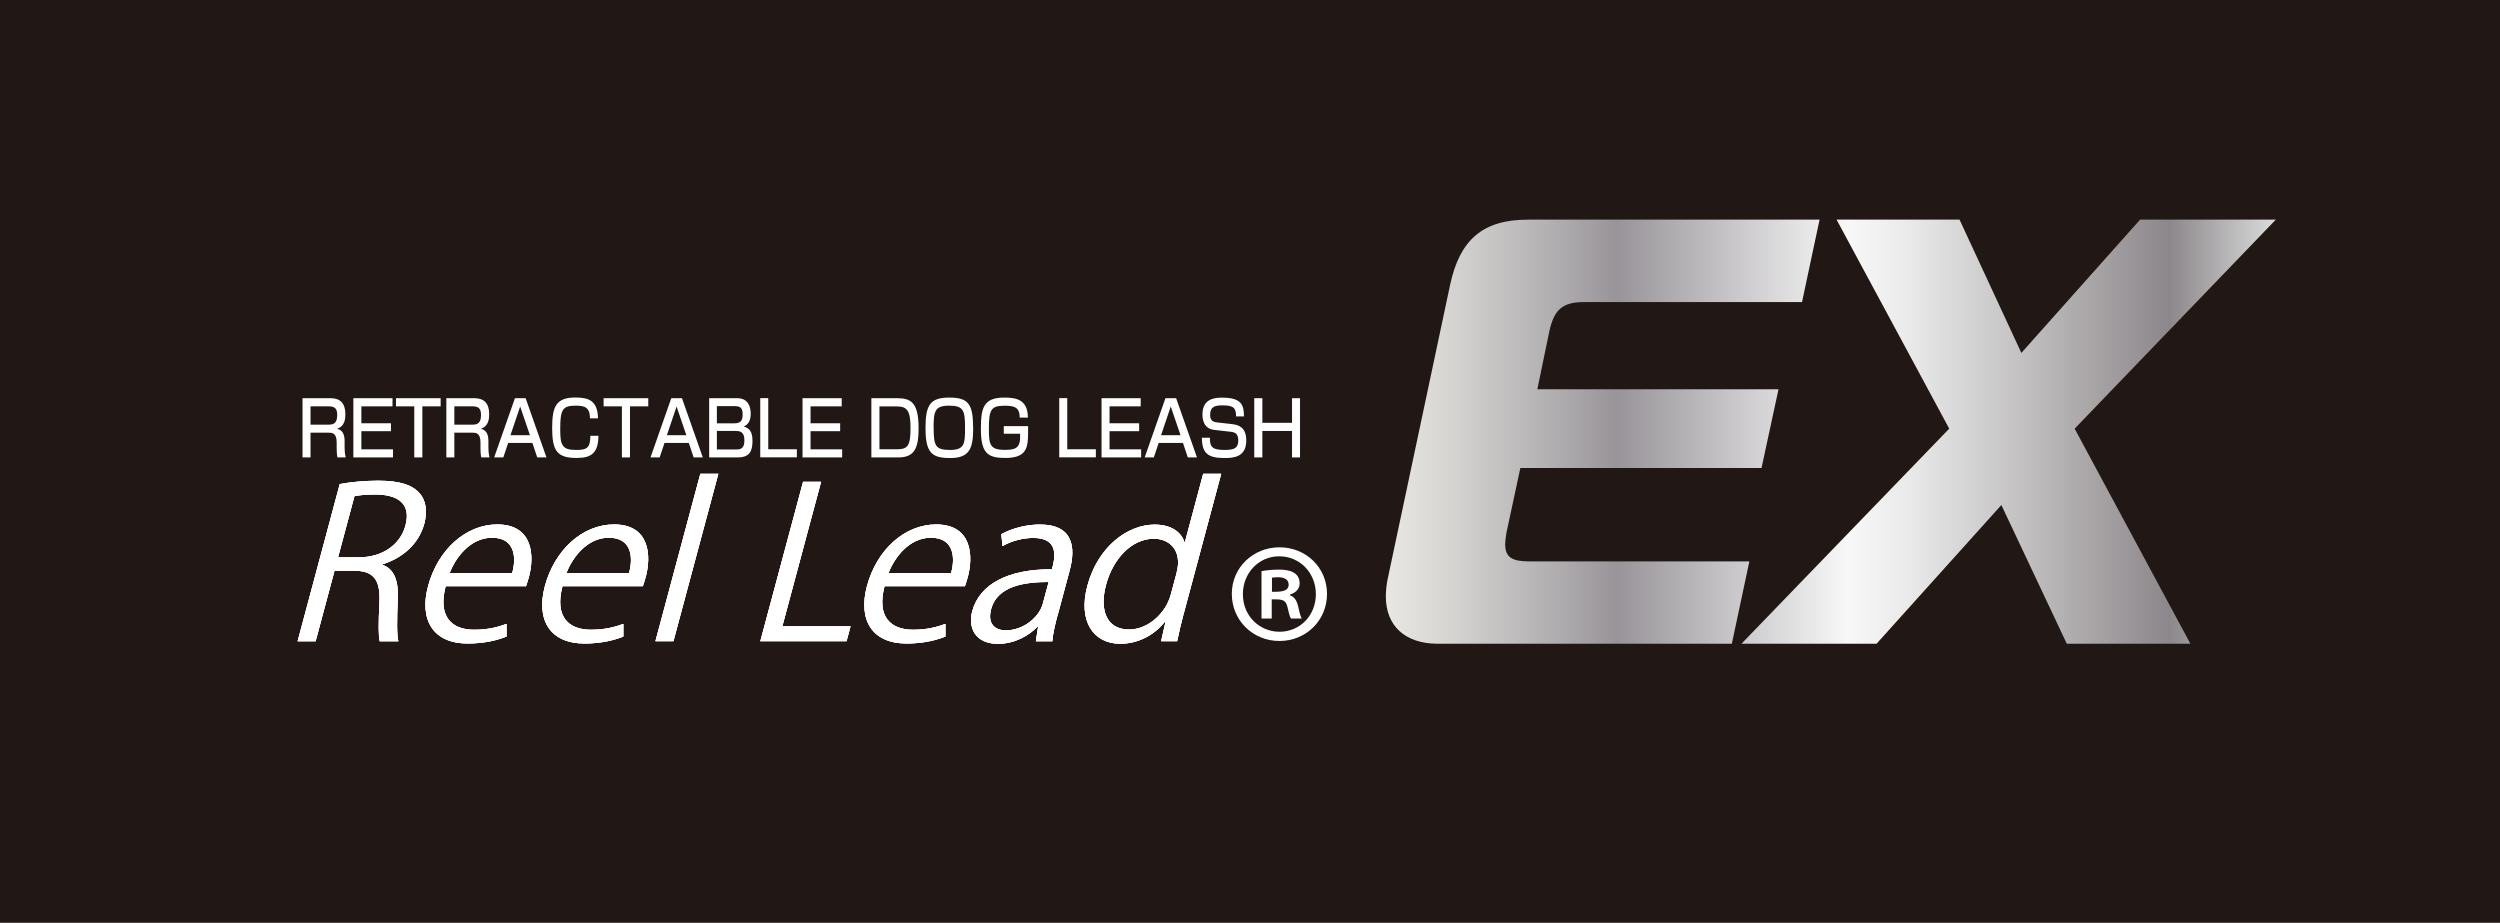 <?xml version="1.0" encoding="UTF-8"?>
<svg id="Layer_2" data-name="Layer 2" xmlns="http://www.w3.org/2000/svg" xmlns:xlink="http://www.w3.org/1999/xlink" viewBox="0 0 325.09 120">
  <defs>
    <style>
      .cls-1 {
        fill: #fff;
      }

      .cls-1, .cls-2, .cls-3, .cls-4 {
        stroke-width: 0px;
      }

      .cls-2 {
        fill: url(#_シルバー-2);
      }

      .cls-3 {
        fill: url(#_シルバー);
      }

      .cls-4 {
        fill: #211815;
      }
    </style>
    <linearGradient id="_シルバー" data-name="シルバー" x1="180.21" y1="56.14" x2="295.94" y2="56.14" gradientUnits="userSpaceOnUse">
      <stop offset="0" stop-color="#efeeeb"/>
      <stop offset="0" stop-color="#e9e7e3"/>
      <stop offset=".06" stop-color="#dad8d5"/>
      <stop offset=".18" stop-color="#b4b1b3"/>
      <stop offset=".26" stop-color="#989499"/>
      <stop offset=".52" stop-color="#f8f8f8"/>
      <stop offset=".59" stop-color="#e9e9e9"/>
      <stop offset=".71" stop-color="#c4c2c3"/>
      <stop offset=".88" stop-color="#8c878a"/>
      <stop offset="1" stop-color="#dbdcdc"/>
      <stop offset="1" stop-color="#b4b4b5"/>
    </linearGradient>
    <linearGradient id="_シルバー-2" data-name="シルバー" x1="180.21" y1="56.14" x2="295.94" y2="56.14" xlink:href="#_シルバー"/>
  </defs>
  <g id="Design">
    <g>
      <rect class="cls-4" width="325.09" height="120"/>
      <g>
        <g>
          <g>
            <path class="cls-1" d="M166.37,71.17c3.5,0,6.19,2.67,6.19,6.06,0,3.42-2.7,6.12-6.19,6.12-3.46,0-6.19-2.69-6.19-6.12,0-3.46,2.81-6.06,6.19-6.06ZM166.37,82.15c2.73,0,4.74-2.16,4.74-4.89,0-2.72-2.04-4.92-4.77-4.92-2.69,0-4.72,2.2-4.72,4.92,0,2.94,2.26,4.89,4.75,4.89ZM164.04,80.42v-6.15c.57-.1,1.31-.2,2.27-.2,1.1,0,2.69.2,2.69,1.81,0,.72-.56,1.23-1.26,1.43v.1c.6.2.89.7,1.08,1.49.19.94.33,1.3.45,1.53h-1.4c-.16-.23-.29-.77-.46-1.53-.24-.97-.76-.97-2.04-.97v2.5s-1.33,0-1.33,0ZM165.4,76.96c1.04,0,2.17,0,2.17-.93,0-.56-.4-.97-1.37-.97-.4,0-.67.04-.8.06v1.83Z"/>
            <g>
              <g>
                <path class="cls-1" d="M49.73,73.45c1.52.52,2.09,2.07,2,4.33-.13,2.99-.13,4.82.07,5.61h-2.42c-.18-.6-.17-2.42-.04-5.01.15-2.88-.69-4.16-3.22-4.16h-2.62s-2.46,9.17-2.46,9.17h-2.34s5.48-20.44,5.48-20.44c1.4-.27,3.3-.44,4.99-.44,2.79,0,4.47.54,5.44,1.69.77.9.98,2.31.57,3.87-.74,2.75-2.93,4.52-5.43,5.3l-.02.08ZM46.72,72.47c2.98,0,5.34-1.63,6.01-4.14.82-3.07-1.31-4.03-3.94-4.03-1.27,0-2.2.11-2.7.22l-2.13,7.95h2.76Z"/>
                <path class="cls-1" d="M65.89,82.76c-.98.41-2.73.92-5.07.92-4.48,0-6.34-3.05-5.15-7.48,1.25-4.65,4.85-8,8.99-8,4.73,0,4.82,4.19,4.13,6.78-.14.52-.27.9-.39,1.25h-10.45c-1.07,4.11.93,5.66,3.69,5.66,1.92,0,3.17-.38,4.23-.76v1.63ZM66.6,74.54c.57-2.01.39-4.62-2.62-4.62-2.81,0-4.75,2.58-5.52,4.62h8.14Z"/>
                <path class="cls-1" d="M81.08,82.76c-.98.41-2.73.92-5.07.92-4.48,0-6.34-3.05-5.15-7.48,1.25-4.65,4.85-8,8.99-8,4.73,0,4.82,4.19,4.13,6.78-.14.52-.27.9-.39,1.25h-10.45c-1.07,4.11.93,5.66,3.69,5.66,1.92,0,3.17-.38,4.23-.76v1.63ZM81.79,74.54c.57-2.01.39-4.62-2.62-4.62-2.82,0-4.75,2.58-5.52,4.62h8.14Z"/>
                <path class="cls-1" d="M87.57,83.38h-2.34s5.84-21.77,5.84-21.77h2.34s-5.84,21.77-5.84,21.77Z"/>
                <path class="cls-1" d="M110.08,83.38h-11.21s5.56-20.73,5.56-20.73h2.34s-5.04,18.8-5.04,18.8h8.87s-.52,1.93-.52,1.93Z"/>
                <path class="cls-1" d="M122.96,82.76c-.98.41-2.73.92-5.07.92-4.48,0-6.34-3.05-5.15-7.48,1.25-4.65,4.85-8,8.99-8,4.73,0,4.82,4.19,4.13,6.78-.14.52-.27.9-.39,1.25h-10.45c-1.07,4.11.93,5.66,3.69,5.66,1.92,0,3.17-.38,4.23-.76v1.63ZM123.67,74.54c.57-2.01.39-4.62-2.62-4.62-2.82,0-4.75,2.58-5.52,4.62h8.14Z"/>
                <path class="cls-1" d="M137.56,79.85c-.33,1.22-.64,2.5-.72,3.54h-2.14s.29-1.9.29-1.9h-.09c-1.1,1.17-2.97,2.23-5.13,2.23-2.93,0-3.92-2.07-3.35-4.22.96-3.56,4.68-5.5,10.37-5.47.34-1.25,1.09-4.08-2.4-4.08-1.32,0-2.8.35-4.03,1.06l-.15-1.55c1.45-.79,3.3-1.25,5.01-1.25,4.34,0,4.67,2.97,3.89,5.91l-1.54,5.74ZM136.36,75.68c-2.9,0-6.65.41-7.48,3.54-.51,1.91.5,2.75,1.91,2.75,2.28,0,4.34-1.69,4.82-3.48l.75-2.8Z"/>
                <path class="cls-1" d="M153.94,79.71c-.32,1.2-.66,2.66-.87,3.67h-2.08s.57-2.53.57-2.53h-.09c-1.2,1.55-3.3,2.86-5.78,2.86-3.55,0-5.52-2.97-4.29-7.54,1.34-5.01,5.17-7.95,8.75-7.95,2.25,0,3.49,1.06,3.87,2.29h.06s2.38-8.9,2.38-8.9h2.34s-4.85,18.1-4.85,18.1ZM153,74.49c.79-2.97-.98-4.44-2.95-4.44-2.9,0-5.32,2.61-6.23,6.01-.84,3.13-.03,5.8,2.98,5.8,2.54,0,4.8-2.15,5.44-4.52l.77-2.86Z"/>
              </g>
              <g>
                <path class="cls-1" d="M49.73,73.45c1.52.52,2.09,2.07,2,4.33-.13,2.99-.13,4.82.07,5.61h-2.42c-.18-.6-.17-2.42-.04-5.01.15-2.88-.69-4.16-3.22-4.16h-2.62s-2.46,9.17-2.46,9.17h-2.34s5.48-20.44,5.48-20.44c1.4-.27,3.3-.44,4.99-.44,2.79,0,4.47.54,5.44,1.69.77.9.98,2.31.57,3.87-.74,2.75-2.93,4.52-5.43,5.3l-.02.08ZM46.72,72.47c2.98,0,5.34-1.63,6.01-4.14.82-3.07-1.31-4.03-3.94-4.03-1.27,0-2.2.11-2.7.22l-2.13,7.95h2.76Z"/>
                <path class="cls-1" d="M65.89,82.76c-.98.41-2.73.92-5.07.92-4.48,0-6.34-3.05-5.15-7.48,1.25-4.65,4.85-8,8.99-8,4.73,0,4.82,4.19,4.13,6.78-.14.52-.27.9-.39,1.25h-10.45c-1.07,4.11.93,5.66,3.69,5.66,1.92,0,3.17-.38,4.23-.76v1.63ZM66.6,74.54c.57-2.01.39-4.62-2.62-4.62-2.81,0-4.75,2.58-5.52,4.62h8.14Z"/>
                <path class="cls-1" d="M81.08,82.76c-.98.41-2.73.92-5.07.92-4.48,0-6.34-3.05-5.15-7.48,1.25-4.65,4.85-8,8.99-8,4.73,0,4.82,4.19,4.13,6.78-.14.52-.27.9-.39,1.25h-10.45c-1.07,4.11.93,5.66,3.69,5.66,1.92,0,3.17-.38,4.23-.76v1.63ZM81.79,74.54c.57-2.01.39-4.62-2.62-4.62-2.82,0-4.75,2.58-5.52,4.62h8.14Z"/>
                <path class="cls-1" d="M87.57,83.38h-2.34s5.84-21.77,5.84-21.77h2.34s-5.84,21.77-5.84,21.77Z"/>
                <path class="cls-1" d="M110.08,83.38h-11.21s5.56-20.73,5.56-20.73h2.34s-5.04,18.8-5.04,18.8h8.87s-.52,1.93-.52,1.93Z"/>
                <path class="cls-1" d="M122.96,82.76c-.98.41-2.73.92-5.07.92-4.48,0-6.34-3.05-5.15-7.48,1.25-4.65,4.85-8,8.99-8,4.73,0,4.82,4.19,4.13,6.78-.14.52-.27.9-.39,1.25h-10.45c-1.07,4.11.93,5.66,3.69,5.66,1.92,0,3.17-.38,4.23-.76v1.63ZM123.67,74.54c.57-2.01.39-4.62-2.62-4.62-2.82,0-4.75,2.58-5.52,4.62h8.14Z"/>
                <path class="cls-1" d="M137.56,79.85c-.33,1.22-.64,2.5-.72,3.54h-2.14s.29-1.9.29-1.9h-.09c-1.1,1.17-2.97,2.23-5.13,2.23-2.93,0-3.92-2.07-3.35-4.22.96-3.56,4.68-5.5,10.37-5.47.34-1.25,1.09-4.08-2.4-4.08-1.32,0-2.8.35-4.03,1.06l-.15-1.55c1.45-.79,3.3-1.25,5.01-1.25,4.34,0,4.67,2.97,3.89,5.91l-1.54,5.74ZM136.36,75.68c-2.9,0-6.65.41-7.48,3.54-.51,1.91.5,2.75,1.91,2.75,2.28,0,4.34-1.69,4.82-3.48l.75-2.8Z"/>
                <path class="cls-1" d="M153.94,79.71c-.32,1.2-.66,2.66-.87,3.67h-2.08s.57-2.53.57-2.53h-.09c-1.2,1.55-3.3,2.86-5.78,2.86-3.55,0-5.52-2.97-4.29-7.54,1.34-5.01,5.17-7.95,8.75-7.95,2.25,0,3.49,1.06,3.87,2.29h.06s2.38-8.9,2.38-8.9h2.34s-4.85,18.1-4.85,18.1ZM153,74.49c.79-2.97-.98-4.44-2.95-4.44-2.9,0-5.32,2.61-6.23,6.01-.84,3.13-.03,5.8,2.98,5.8,2.54,0,4.8-2.15,5.44-4.52l.77-2.86Z"/>
              </g>
              <g>
                <path class="cls-1" d="M49.73,73.45c1.52.52,2.09,2.07,2,4.33-.13,2.99-.13,4.82.07,5.61h-2.42c-.18-.6-.17-2.42-.04-5.01.15-2.88-.69-4.16-3.22-4.16h-2.62s-2.46,9.17-2.46,9.17h-2.34s5.48-20.44,5.48-20.44c1.4-.27,3.3-.44,4.99-.44,2.79,0,4.47.54,5.44,1.69.77.9.98,2.31.57,3.87-.74,2.75-2.93,4.52-5.43,5.3l-.02.08ZM46.72,72.47c2.98,0,5.34-1.63,6.01-4.14.82-3.07-1.31-4.03-3.94-4.03-1.27,0-2.2.11-2.7.22l-2.13,7.95h2.76Z"/>
                <path class="cls-1" d="M65.89,82.76c-.98.41-2.73.92-5.07.92-4.48,0-6.34-3.05-5.15-7.48,1.25-4.65,4.85-8,8.99-8,4.73,0,4.82,4.19,4.13,6.78-.14.52-.27.9-.39,1.25h-10.45c-1.07,4.11.93,5.66,3.69,5.66,1.92,0,3.17-.38,4.23-.76v1.63ZM66.6,74.54c.57-2.01.39-4.62-2.62-4.62-2.81,0-4.75,2.58-5.52,4.62h8.14Z"/>
                <path class="cls-1" d="M81.08,82.76c-.98.41-2.73.92-5.07.92-4.48,0-6.34-3.05-5.15-7.48,1.25-4.65,4.85-8,8.99-8,4.73,0,4.82,4.19,4.13,6.78-.14.52-.27.9-.39,1.25h-10.45c-1.07,4.11.93,5.66,3.69,5.66,1.92,0,3.17-.38,4.23-.76v1.63ZM81.79,74.54c.57-2.01.39-4.62-2.62-4.62-2.82,0-4.75,2.58-5.52,4.62h8.14Z"/>
                <path class="cls-1" d="M87.57,83.38h-2.34s5.84-21.77,5.84-21.77h2.34s-5.84,21.77-5.84,21.77Z"/>
                <path class="cls-1" d="M110.08,83.38h-11.21s5.56-20.73,5.56-20.73h2.34s-5.04,18.8-5.04,18.8h8.87s-.52,1.93-.52,1.93Z"/>
                <path class="cls-1" d="M122.96,82.76c-.98.41-2.73.92-5.07.92-4.48,0-6.34-3.05-5.15-7.48,1.25-4.65,4.85-8,8.99-8,4.73,0,4.82,4.19,4.13,6.78-.14.52-.27.9-.39,1.25h-10.45c-1.07,4.11.93,5.66,3.69,5.66,1.92,0,3.17-.38,4.23-.76v1.63ZM123.67,74.54c.57-2.01.39-4.62-2.62-4.62-2.82,0-4.75,2.58-5.52,4.62h8.14Z"/>
                <path class="cls-1" d="M137.56,79.85c-.33,1.22-.64,2.5-.72,3.54h-2.14s.29-1.9.29-1.9h-.09c-1.1,1.17-2.97,2.23-5.13,2.23-2.93,0-3.92-2.07-3.35-4.22.96-3.56,4.68-5.5,10.37-5.47.34-1.25,1.09-4.08-2.4-4.08-1.32,0-2.8.35-4.03,1.06l-.15-1.55c1.45-.79,3.3-1.25,5.01-1.25,4.34,0,4.67,2.97,3.89,5.91l-1.54,5.74ZM136.36,75.68c-2.9,0-6.65.41-7.48,3.54-.51,1.91.5,2.75,1.91,2.75,2.28,0,4.34-1.69,4.82-3.48l.75-2.8Z"/>
                <path class="cls-1" d="M153.94,79.71c-.32,1.2-.66,2.66-.87,3.67h-2.08s.57-2.53.57-2.53h-.09c-1.2,1.55-3.3,2.86-5.78,2.86-3.55,0-5.52-2.97-4.29-7.54,1.34-5.01,5.17-7.95,8.75-7.95,2.25,0,3.49,1.06,3.87,2.29h.06s2.38-8.9,2.38-8.9h2.34s-4.85,18.1-4.85,18.1ZM153,74.49c.79-2.97-.98-4.44-2.95-4.44-2.9,0-5.32,2.61-6.23,6.01-.84,3.13-.03,5.8,2.98,5.8,2.54,0,4.8-2.15,5.44-4.52l.77-2.86Z"/>
              </g>
            </g>
          </g>
          <g>
            <path class="cls-1" d="M43.01,51.78c1.26,0,1.9.71,1.9,2.07,0,.6-.06,1.57-1.08,1.9.8.2.98.85.98,1.63v.72c0,.84.1,1.21.15,1.38h-1.08c-.1-.45-.1-1.06-.1-1.21v-.75c0-1.26-.63-1.26-1.16-1.26h-2.24v3.22h-1.04v-7.7h3.67ZM40.38,52.84v2.38h2.32c.59,0,1.15-.09,1.15-1.26,0-.92-.41-1.12-1.12-1.12h-2.36Z"/>
            <path class="cls-1" d="M51.04,51.78v1.06h-4.05v2.2h3.85v1.03h-3.85v2.36h4.11v1.05h-5.15v-7.7h5.09Z"/>
            <path class="cls-1" d="M57.3,51.78v1.06h-2.38v6.64h-1.05v-6.64h-2.38v-1.06h5.81Z"/>
            <path class="cls-1" d="M61.71,51.78c1.26,0,1.9.71,1.9,2.07,0,.6-.06,1.57-1.08,1.9.8.2.98.85.98,1.63v.72c0,.84.1,1.21.15,1.38h-1.08c-.1-.45-.1-1.06-.1-1.21v-.75c0-1.26-.63-1.26-1.16-1.26h-2.24v3.22h-1.04v-7.7h3.67ZM59.08,52.84v2.38h2.32c.59,0,1.15-.09,1.15-1.26,0-.92-.41-1.12-1.12-1.12h-2.36Z"/>
            <path class="cls-1" d="M71.05,59.48h-1.19l-.63-1.88h-3.15l-.63,1.88h-1.19l2.7-7.7h1.39l2.71,7.7ZM66.39,56.59h2.52l-1.27-3.73-1.26,3.73Z"/>
            <path class="cls-1" d="M76.72,54.41c0-1.48-.74-1.66-1.86-1.66-1.71,0-2.01.5-2.01,3.02,0,2.05.19,2.74,2.04,2.74,1.4,0,1.87-.22,1.88-1.84h1.05c-.03,2.21-.89,2.88-2.8,2.88-2.55,0-3.22-.85-3.22-3.91,0-2.78.52-3.95,3.02-3.95,1.71,0,2.9.39,2.94,2.71h-1.05Z"/>
            <path class="cls-1" d="M84.3,51.78v1.06h-2.38v6.64h-1.05v-6.64h-2.38v-1.06h5.81Z"/>
            <path class="cls-1" d="M91.39,59.48h-1.19l-.63-1.88h-3.16l-.63,1.88h-1.19l2.7-7.7h1.39l2.71,7.7ZM86.73,56.59h2.52l-1.27-3.73-1.26,3.73Z"/>
            <path class="cls-1" d="M95.87,51.78c1.44,0,1.75,1.14,1.75,2.01,0,.67-.18,1.38-.91,1.67.68.22,1.14.58,1.14,1.86s-.32,2.16-1.92,2.16h-3.71v-7.7h3.66ZM93.22,52.81v2.24h2.26c.97,0,1.09-.5,1.09-1.21,0-.82-.34-1.03-1.05-1.03h-2.29ZM93.22,56.04v2.41h2.52c.64,0,1.06-.18,1.06-1.21,0-1.2-.72-1.2-1.19-1.2h-2.4Z"/>
            <path class="cls-1" d="M99.9,51.78v6.64h3.72v1.05h-4.76v-7.7h1.05Z"/>
            <path class="cls-1" d="M109.45,51.78v1.06h-4.05v2.2h3.85v1.03h-3.85v2.36h4.11v1.05h-5.15v-7.7h5.09Z"/>
            <path class="cls-1" d="M116.63,51.78c1.74,0,2.82.46,2.82,3.88,0,2.55-.49,3.82-2.62,3.82h-3.52v-7.7h3.31ZM114.36,52.84v5.58h2.34c1.44,0,1.7-.6,1.7-2.82s-.47-2.75-1.78-2.75h-2.27Z"/>
            <path class="cls-1" d="M126.55,55.63c0,2.68-.46,3.93-2.98,3.93-2.38,0-3.22-.62-3.22-3.93,0-2.98.62-3.93,3.09-3.93s3.1.82,3.1,3.93ZM121.41,55.63c0,2.35.22,2.88,2.14,2.88s1.94-.87,1.94-2.88c0-2.22-.18-2.88-2.05-2.88s-2.04.7-2.04,2.88Z"/>
            <path class="cls-1" d="M132.6,54.3c0-1.44-.83-1.54-2.01-1.54-1.71,0-2,.52-2,2.97,0,2.06.11,2.77,2.06,2.77,1.21,0,2-.14,2-1.62v-.48h-2.12v-.99h3.16v.7c0,2.03-.11,3.44-2.96,3.44-2.24,0-3.18-.55-3.18-3.76,0-2.62.26-4.09,3.02-4.09,1.38,0,3.09.14,3.09,2.6h-1.05Z"/>
            <path class="cls-1" d="M138.78,51.78v6.64h3.72v1.05h-4.76v-7.7h1.05Z"/>
            <path class="cls-1" d="M148.33,51.78v1.06h-4.05v2.2h3.85v1.03h-3.85v2.36h4.11v1.05h-5.15v-7.7h5.09Z"/>
            <path class="cls-1" d="M155.65,59.48h-1.19l-.63-1.88h-3.16l-.63,1.88h-1.19l2.7-7.7h1.39l2.71,7.7ZM150.99,56.59h2.52l-1.27-3.73-1.26,3.73Z"/>
            <path class="cls-1" d="M160.73,54.15c0-1-.23-1.44-1.71-1.44-.96,0-1.66.12-1.66,1.25,0,.69.35.91.9.97l1.95.22c.72.09,1.85.31,1.85,2.12,0,2.19-1.67,2.29-2.85,2.29-2.25,0-2.89-.7-2.93-2.64h1.05c0,1.1.19,1.59,1.9,1.59,1.31,0,1.79-.26,1.79-1.24,0-.9-.46-1.06-.95-1.12l-2.19-.25c-1.34-.16-1.52-1.33-1.52-2.01,0-2.18,1.82-2.18,2.6-2.18,2.61,0,2.78,1.09,2.8,2.44h-1.04Z"/>
            <path class="cls-1" d="M164.15,51.78v3.2h3.86v-3.2h1.04v7.7h-1.04v-3.44h-3.86v3.44h-1.05v-7.7h1.05Z"/>
          </g>
        </g>
        <g>
          <path class="cls-3" d="M234.34,39.28h-28.36c-2.76,0-3.86.95-4.49,3.7l-1.58,7.64h31.36s-2.21,10.24-2.21,10.24h-31.36s-1.81,8.43-1.81,8.43c-.08.55-.16,1.1-.16,1.5,0,1.65.87,2.21,3.07,2.21h28.68s-2.28,10.71-2.28,10.71h-38.21c-4.33,0-6.78-2.36-6.78-6.15,0-.71.08-1.5.24-2.28l8.11-38.21c1.26-5.91,4.25-8.51,10.16-8.51h37.89s-2.28,10.71-2.28,10.71Z"/>
          <path class="cls-2" d="M268.76,83.71l-8.51-18.04-16.23,18.04h-17.57s27.02-27.97,27.02-27.97l-14.65-27.18h15.99s8.04,17.33,8.04,17.33l15.44-17.33h17.65s-26.16,27.18-26.16,27.18l15.05,27.97h-16.07Z"/>
        </g>
      </g>
    </g>
  </g>
</svg>